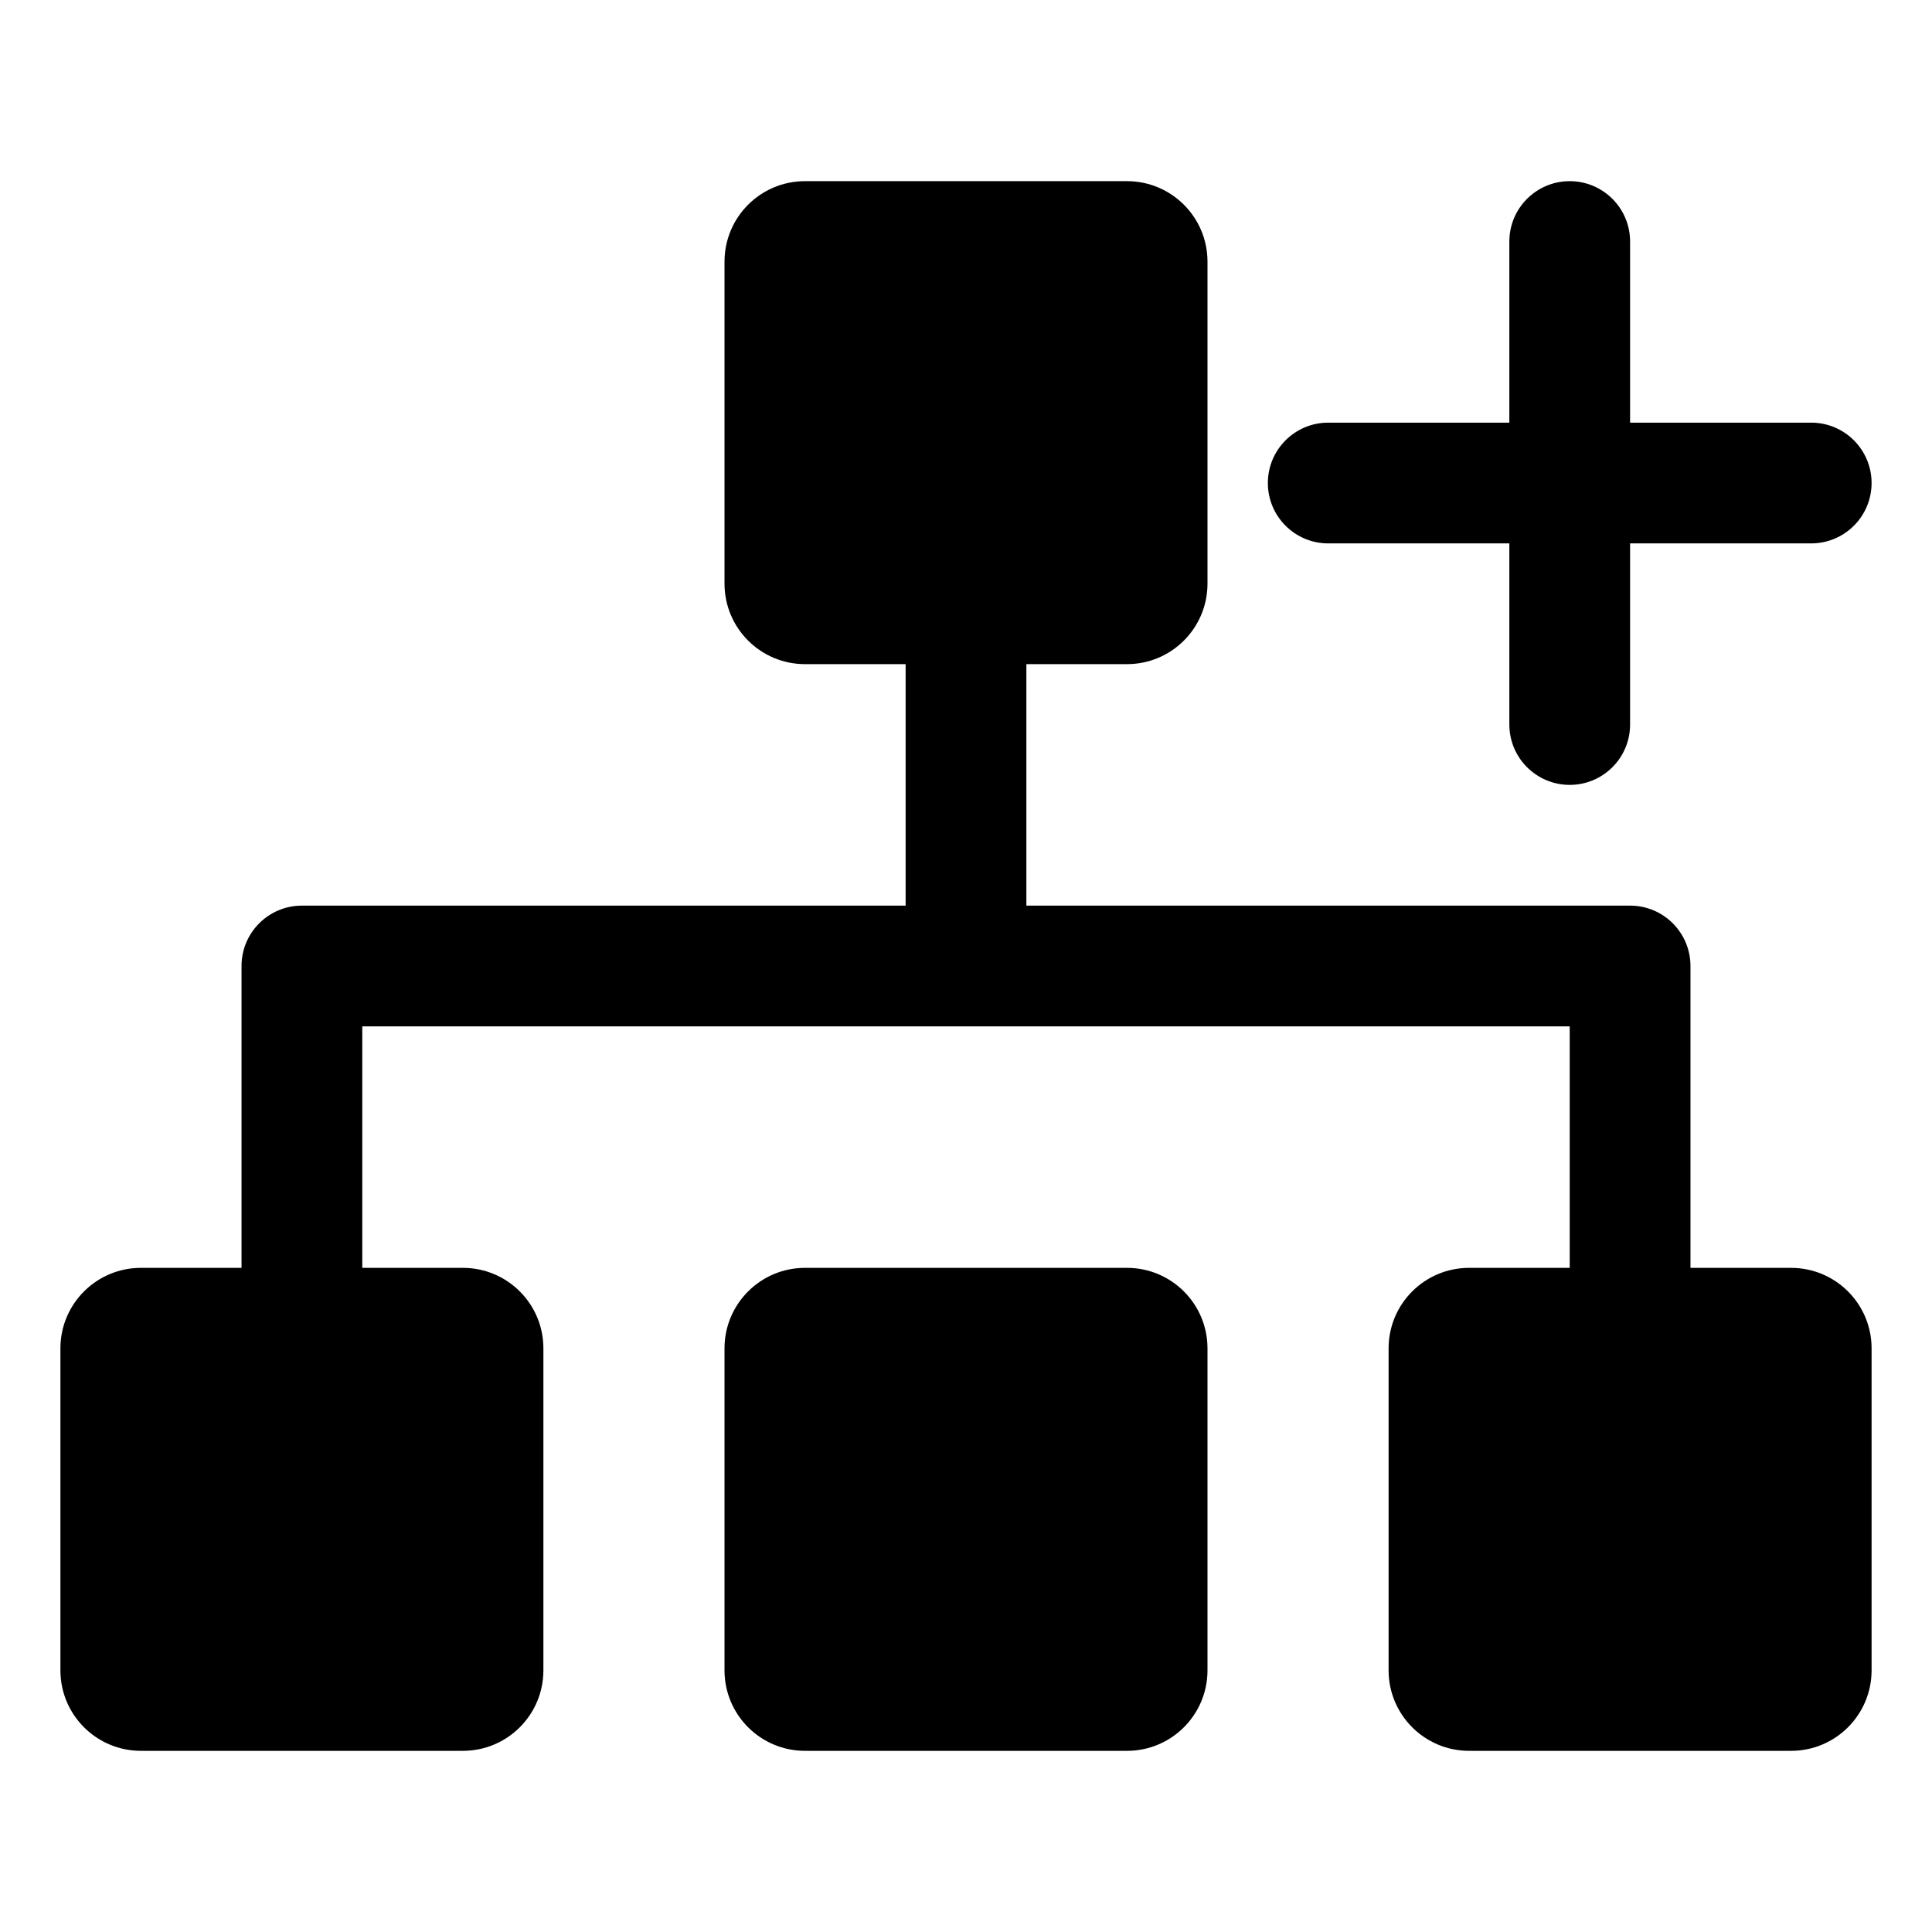 <svg xmlns="http://www.w3.org/2000/svg" xmlns:xlink="http://www.w3.org/1999/xlink" width="200" height="200" class="icon" p-id="3094" t="1568078780920" version="1.1" viewBox="0 0 1024 1024"><defs><style type="text/css"/></defs><path d="M799.986 224.014V128.019c0-17.672 14.326-31.999 31.999-31.999s31.999 14.326 31.999 31.999v95.995h95.995c17.672 0 31.999 14.326 31.999 31.999s-14.326 31.999-31.999 31.999h-95.995v95.995c0 17.672-14.326 31.999-31.999 31.999s-31.999-14.326-31.999-31.999v-95.995h-95.995c-17.672 0-31.999-14.326-31.999-31.999s14.326-31.999 31.999-31.999h95.995zM426.671 671.992h170.659c23.563 0 42.665 19.101 42.665 42.665v170.659c0 23.563-19.101 42.665-42.665 42.665H426.671c-23.563 0-42.665-19.102-42.665-42.665V714.657c0-23.563 19.102-42.665 42.665-42.665z m53.331-191.991V352.007h-53.331c-23.563 0-42.665-19.101-42.665-42.665V138.685c0-23.563 19.101-42.665 42.665-42.665h170.659c23.563 0 42.665 19.101 42.665 42.665v170.659c0 23.563-19.101 42.665-42.665 42.665h-53.331v127.994h319.985c17.672 0 31.999 14.326 31.999 31.999v159.992h53.331c23.563 0 42.665 19.101 42.665 42.665V885.316c0 23.563-19.101 42.665-42.665 42.665H778.653c-23.563 0-42.665-19.102-42.665-42.665V714.657c0-23.563 19.101-42.665 42.665-42.665h53.331V543.999H192.015v127.994h53.331c23.563 0 42.665 19.101 42.665 42.665V885.316c0 23.563-19.102 42.665-42.665 42.665H74.687c-23.563 0-42.665-19.102-42.665-42.665V714.657c0-23.563 19.102-42.665 42.665-42.665h53.331V512c0-17.672 14.326-31.999 31.999-31.999h319.985z" p-id="3095"/></svg>